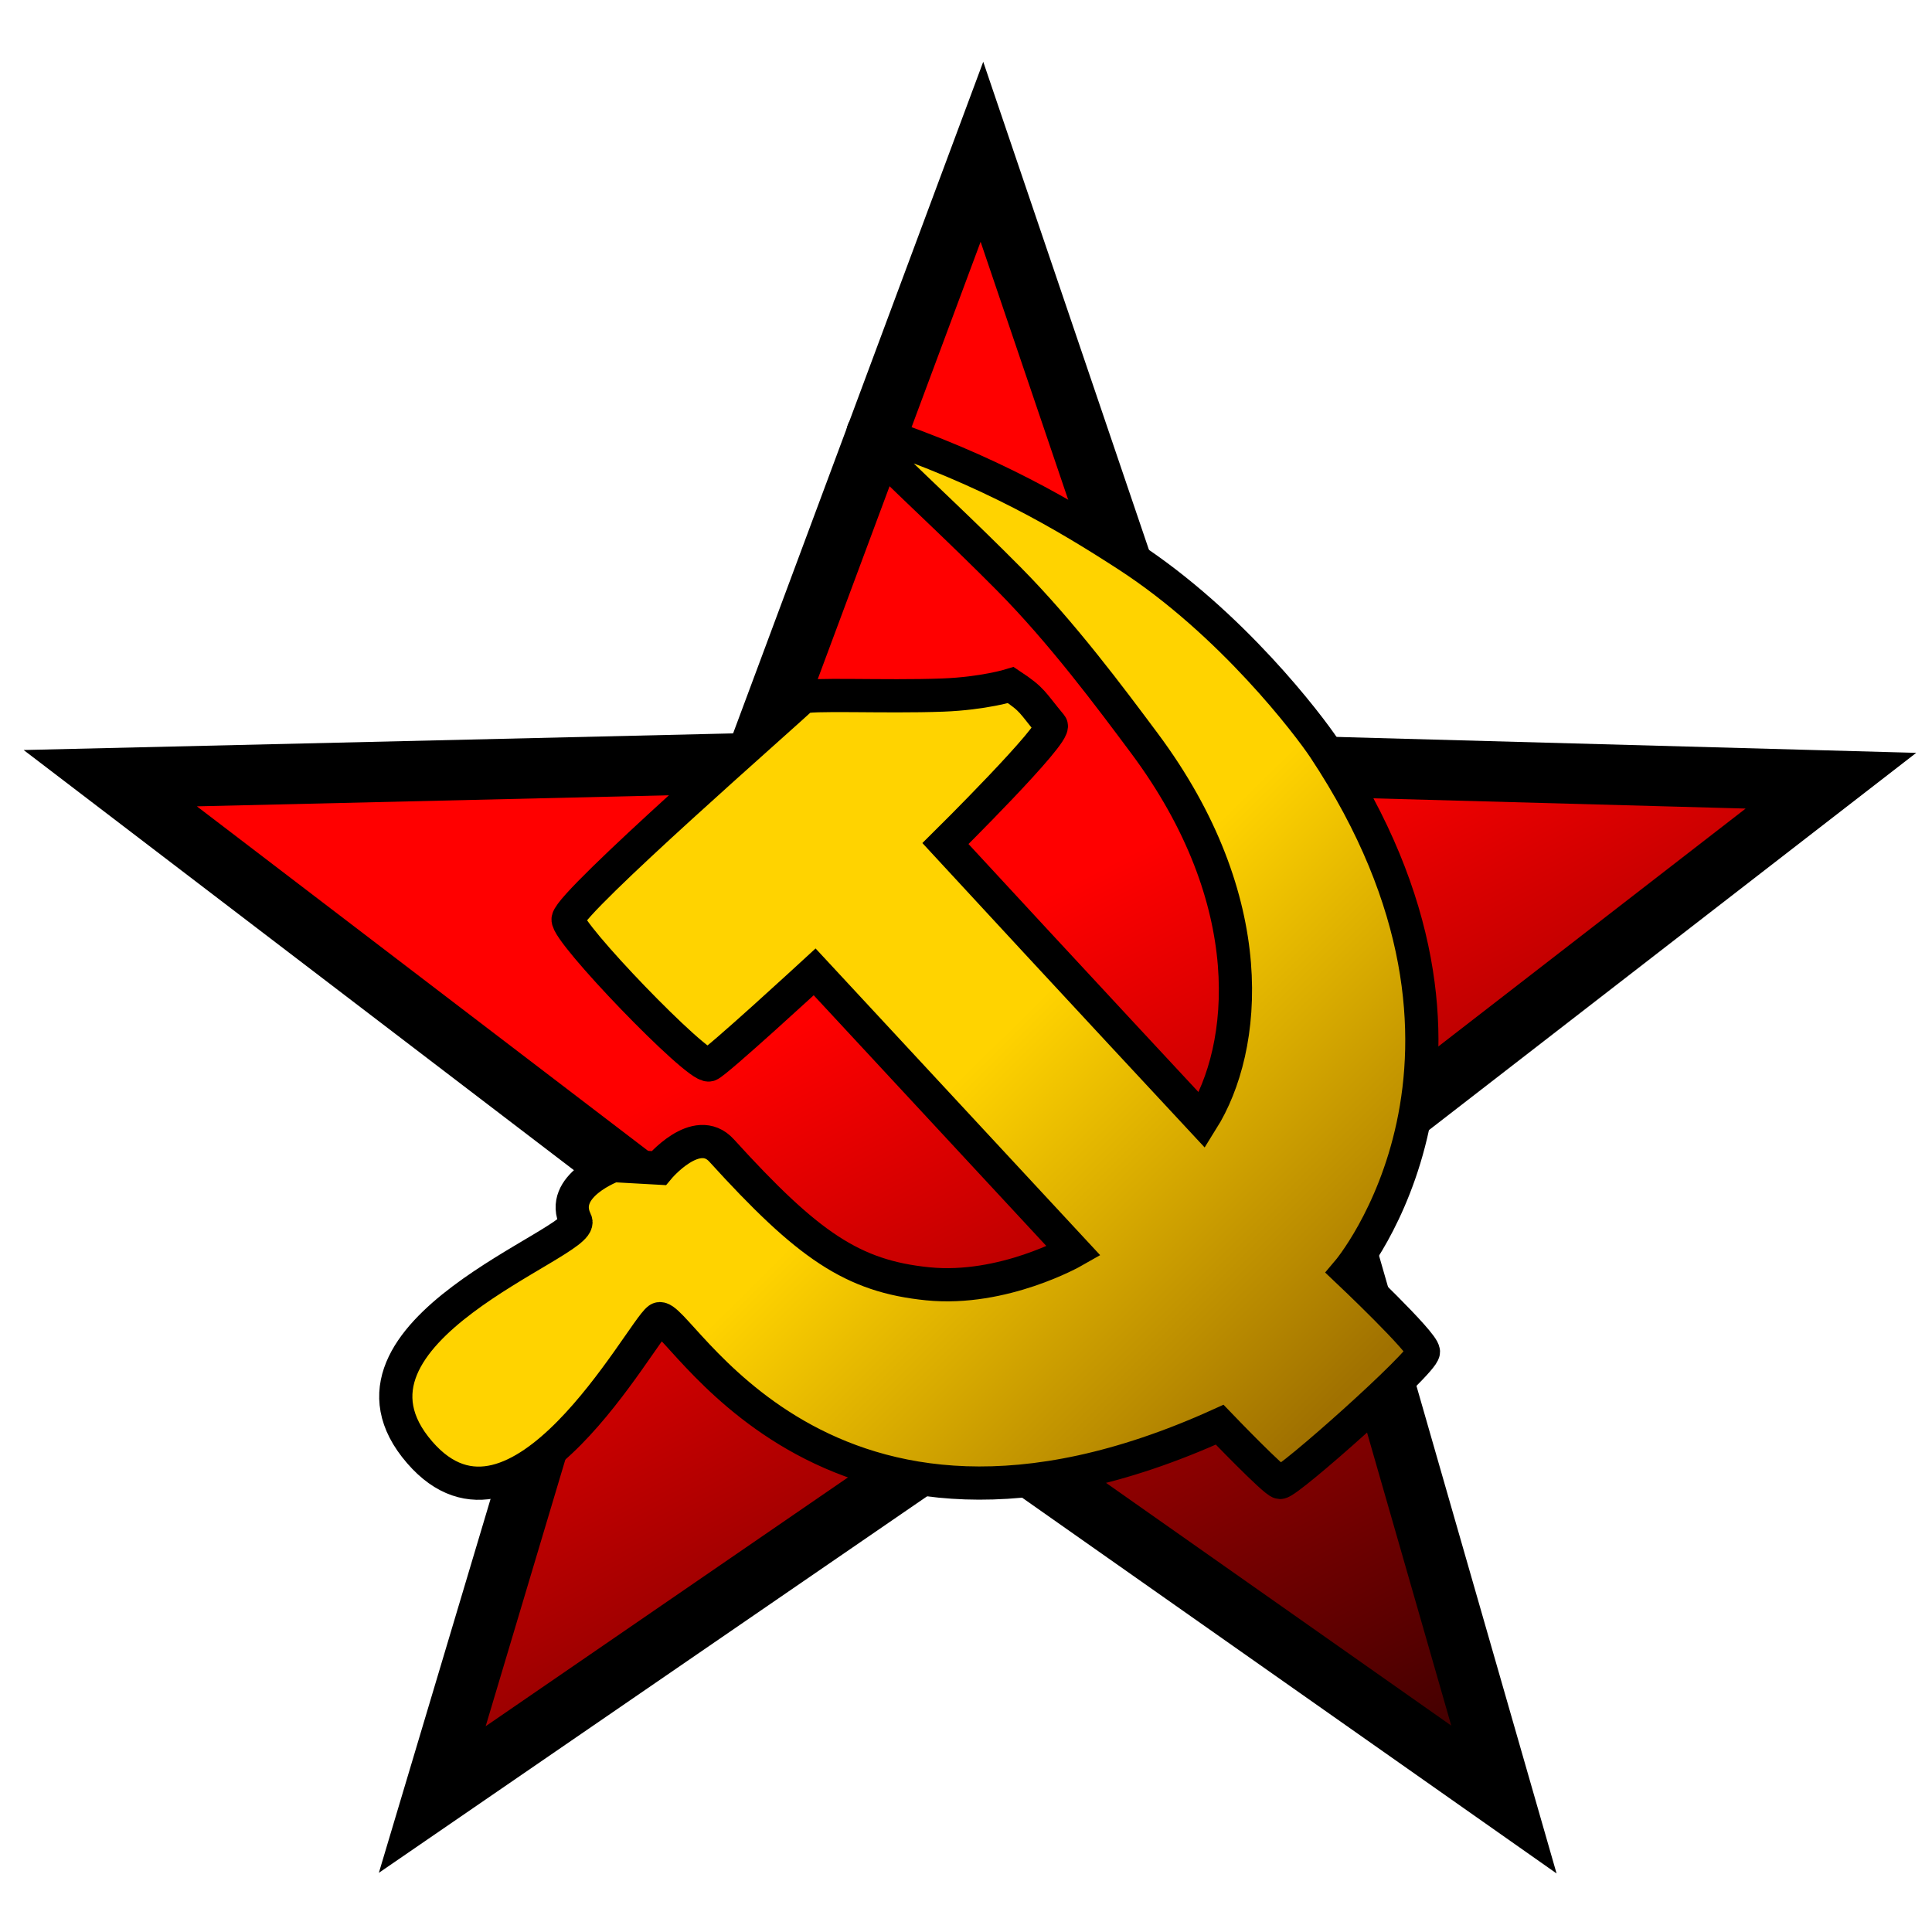 <svg xmlns="http://www.w3.org/2000/svg" xmlns:svg="http://www.w3.org/2000/svg" xmlns:xlink="http://www.w3.org/1999/xlink" id="svg2" width="128" height="128" version="1.1" viewBox="0 0 128 128" xml:space="preserve"><defs id="defs26"><linearGradient id="linearGradient3799"><stop id="stop3801" style="stop-color:red;stop-opacity:1" offset="0"/><stop id="stop3803" style="stop-color:#400;stop-opacity:1" offset="1"/></linearGradient><linearGradient id="linearGradient3777"><stop id="stop3779" style="stop-color:#ffd300;stop-opacity:1" offset="0"/><stop id="stop3781" style="stop-color:#a07100;stop-opacity:1" offset="1"/></linearGradient><linearGradient id="linearGradient3767"><stop id="stop3769" style="stop-color:#000;stop-opacity:1" offset="0"/></linearGradient><linearGradient id="linearGradient3761"><stop id="stop3763" style="stop-color:#ffd300;stop-opacity:1" offset="0"/></linearGradient><linearGradient id="linearGradient3797" x1="16" x2="225" y1="126" y2="126" gradientUnits="userSpaceOnUse" xlink:href="#linearGradient3777"/><linearGradient id="linearGradient3805" x1="-21" x2="279" y1="128.5" y2="128.5" gradientUnits="userSpaceOnUse" xlink:href="#linearGradient3799"/><linearGradient id="linearGradient3833" x1="16" x2="225" y1="126" y2="126" gradientUnits="userSpaceOnUse" xlink:href="#linearGradient3777"/><linearGradient id="linearGradient3835" x1="16" x2="225" y1="126" y2="126" gradientUnits="userSpaceOnUse" xlink:href="#linearGradient3777"/><linearGradient id="linearGradient3837" x1="16" x2="225" y1="126" y2="126" gradientUnits="userSpaceOnUse" xlink:href="#linearGradient3777"/><linearGradient id="linearGradient3839" x1="16" x2="225" y1="126" y2="126" gradientUnits="userSpaceOnUse" xlink:href="#linearGradient3777"/><linearGradient id="linearGradient3841" x1="16" x2="225" y1="126" y2="126" gradientUnits="userSpaceOnUse" xlink:href="#linearGradient3777"/><linearGradient id="linearGradient3843" x1="16" x2="225" y1="126" y2="126" gradientUnits="userSpaceOnUse" xlink:href="#linearGradient3777"/><linearGradient id="linearGradient3845" x1="16" x2="225" y1="126" y2="126" gradientUnits="userSpaceOnUse" xlink:href="#linearGradient3777"/><linearGradient id="linearGradient3852" x1="16" x2="225" y1="126" y2="126" gradientUnits="userSpaceOnUse" xlink:href="#linearGradient3777"/><linearGradient id="linearGradient3854" x1="16" x2="225" y1="126" y2="126" gradientUnits="userSpaceOnUse" xlink:href="#linearGradient3777"/><linearGradient id="linearGradient3856" x1="16" x2="225" y1="126" y2="126" gradientUnits="userSpaceOnUse" xlink:href="#linearGradient3777"/><linearGradient id="linearGradient3862" x1="16" x2="225" y1="126" y2="126" gradientUnits="userSpaceOnUse" xlink:href="#linearGradient3777"/><linearGradient id="linearGradient3864" x1="16" x2="225" y1="126" y2="126" gradientUnits="userSpaceOnUse" xlink:href="#linearGradient3777"/><linearGradient id="linearGradient3866" x1="-21" x2="279" y1="128.5" y2="128.5" gradientUnits="userSpaceOnUse" xlink:href="#linearGradient3799"/><linearGradient id="linearGradient3868" x1="-21" x2="279" y1="128.5" y2="128.5" gradientUnits="userSpaceOnUse" xlink:href="#linearGradient3799"/><linearGradient id="linearGradient3870" x1="-21" x2="279" y1="128.5" y2="128.5" gradientUnits="userSpaceOnUse" xlink:href="#linearGradient3799"/><linearGradient id="linearGradient3876" x1="-21" x2="279" y1="128.5" y2="128.5" gradientUnits="userSpaceOnUse" xlink:href="#linearGradient3799"/><linearGradient id="linearGradient3878" x1="-21" x2="279" y1="128.5" y2="128.5" gradientUnits="userSpaceOnUse" xlink:href="#linearGradient3799"/><linearGradient id="linearGradient3880" x1="-21" x2="279" y1="128.5" y2="128.5" gradientUnits="userSpaceOnUse" xlink:href="#linearGradient3799"/><linearGradient id="linearGradient3885" x1="-21" x2="279" y1="128.5" y2="128.5" gradientUnits="userSpaceOnUse" xlink:href="#linearGradient3799"/><linearGradient id="linearGradient3887" x1="-21" x2="279" y1="128.5" y2="128.5" gradientUnits="userSpaceOnUse" xlink:href="#linearGradient3799"/><linearGradient id="linearGradient3924" x1="65.92" x2="89.047" y1="69.057" y2="92.379" gradientUnits="userSpaceOnUse" spreadMethod="pad" xlink:href="#linearGradient3777"/><linearGradient id="linearGradient3932" x1="118.39" x2="173.78" y1="128.5" y2="236.975" gradientUnits="userSpaceOnUse" xlink:href="#linearGradient3799"/></defs><polygon id="polygon11" points="15 102.333 100.333 100.333 130.5 19.333 158 100.333 243 102.667 175.819 154.676 199.667 237.667 129.5 188.333 57.667 237.667 82.667 154" transform="matrix(0.5,0,0,0.5,-0.195,0.39)" style="fill:url(#linearGradient3932);fill-opacity:1;stroke:#000;stroke-width:8;stroke-miterlimit:10"/><path id="path3813" d="m 37.639,60.89 c -0.167,0.834 8.555,9.882 9.334,9.666 0.43,-0.118 7,-6.167 7,-6.167 l 17.166,18.5 c 0,0 -4.667,2.667 -9.666,2.167 -5,-0.5 -7.95,-2.545 -13.666,-8.833 -1.667,-1.833 -4.167,1.167 -4.167,1.167 l -3,-0.167 c 0,0 -3.667,1.333 -2.5,3.667 0.707,1.414 -17.239,7.364 -10.334,15.334 6.5,7.5 14.666,-8 15.834,-8.834 1.167,-0.834 10.666,19 37.166,7 0,0 3.643,3.798 4,3.826 0.519,0.042 9.5,-7.951 9.5,-8.66 0,-0.604 -5,-5.333 -5,-5.333 0,0 12,-14.167 -1.573,-34.645 -0.995,-1.5 -6.127,-8.297 -13.031,-12.773 -4.005,-2.596 -9.095,-5.648 -16.896,-8.249 -2.5,-0.834 2.992,3.7 9.033,9.799 3.533,3.567 6.753,7.9 8.967,10.868 7.833,10.5 6.824,20.218 3.833,25 0,0 -8.916,-9.575 -17,-18.334 0,0 7.417,-7.333 7,-7.833 -1.307,-1.569 -1.171,-1.673 -2.667,-2.667 0,0 -1.793,0.558 -4.513,0.661 -3.838,0.145 -9.025,-0.118 -9.32,0.172 -1.002,0.988 -15.25,13.418 -15.5,14.668 z" style="fill:url(#linearGradient3924);fill-opacity:1;fill-rule:nonzero;stroke:#000;stroke-width:2.2;stroke-miterlimit:10;stroke-dasharray:none"/></svg>